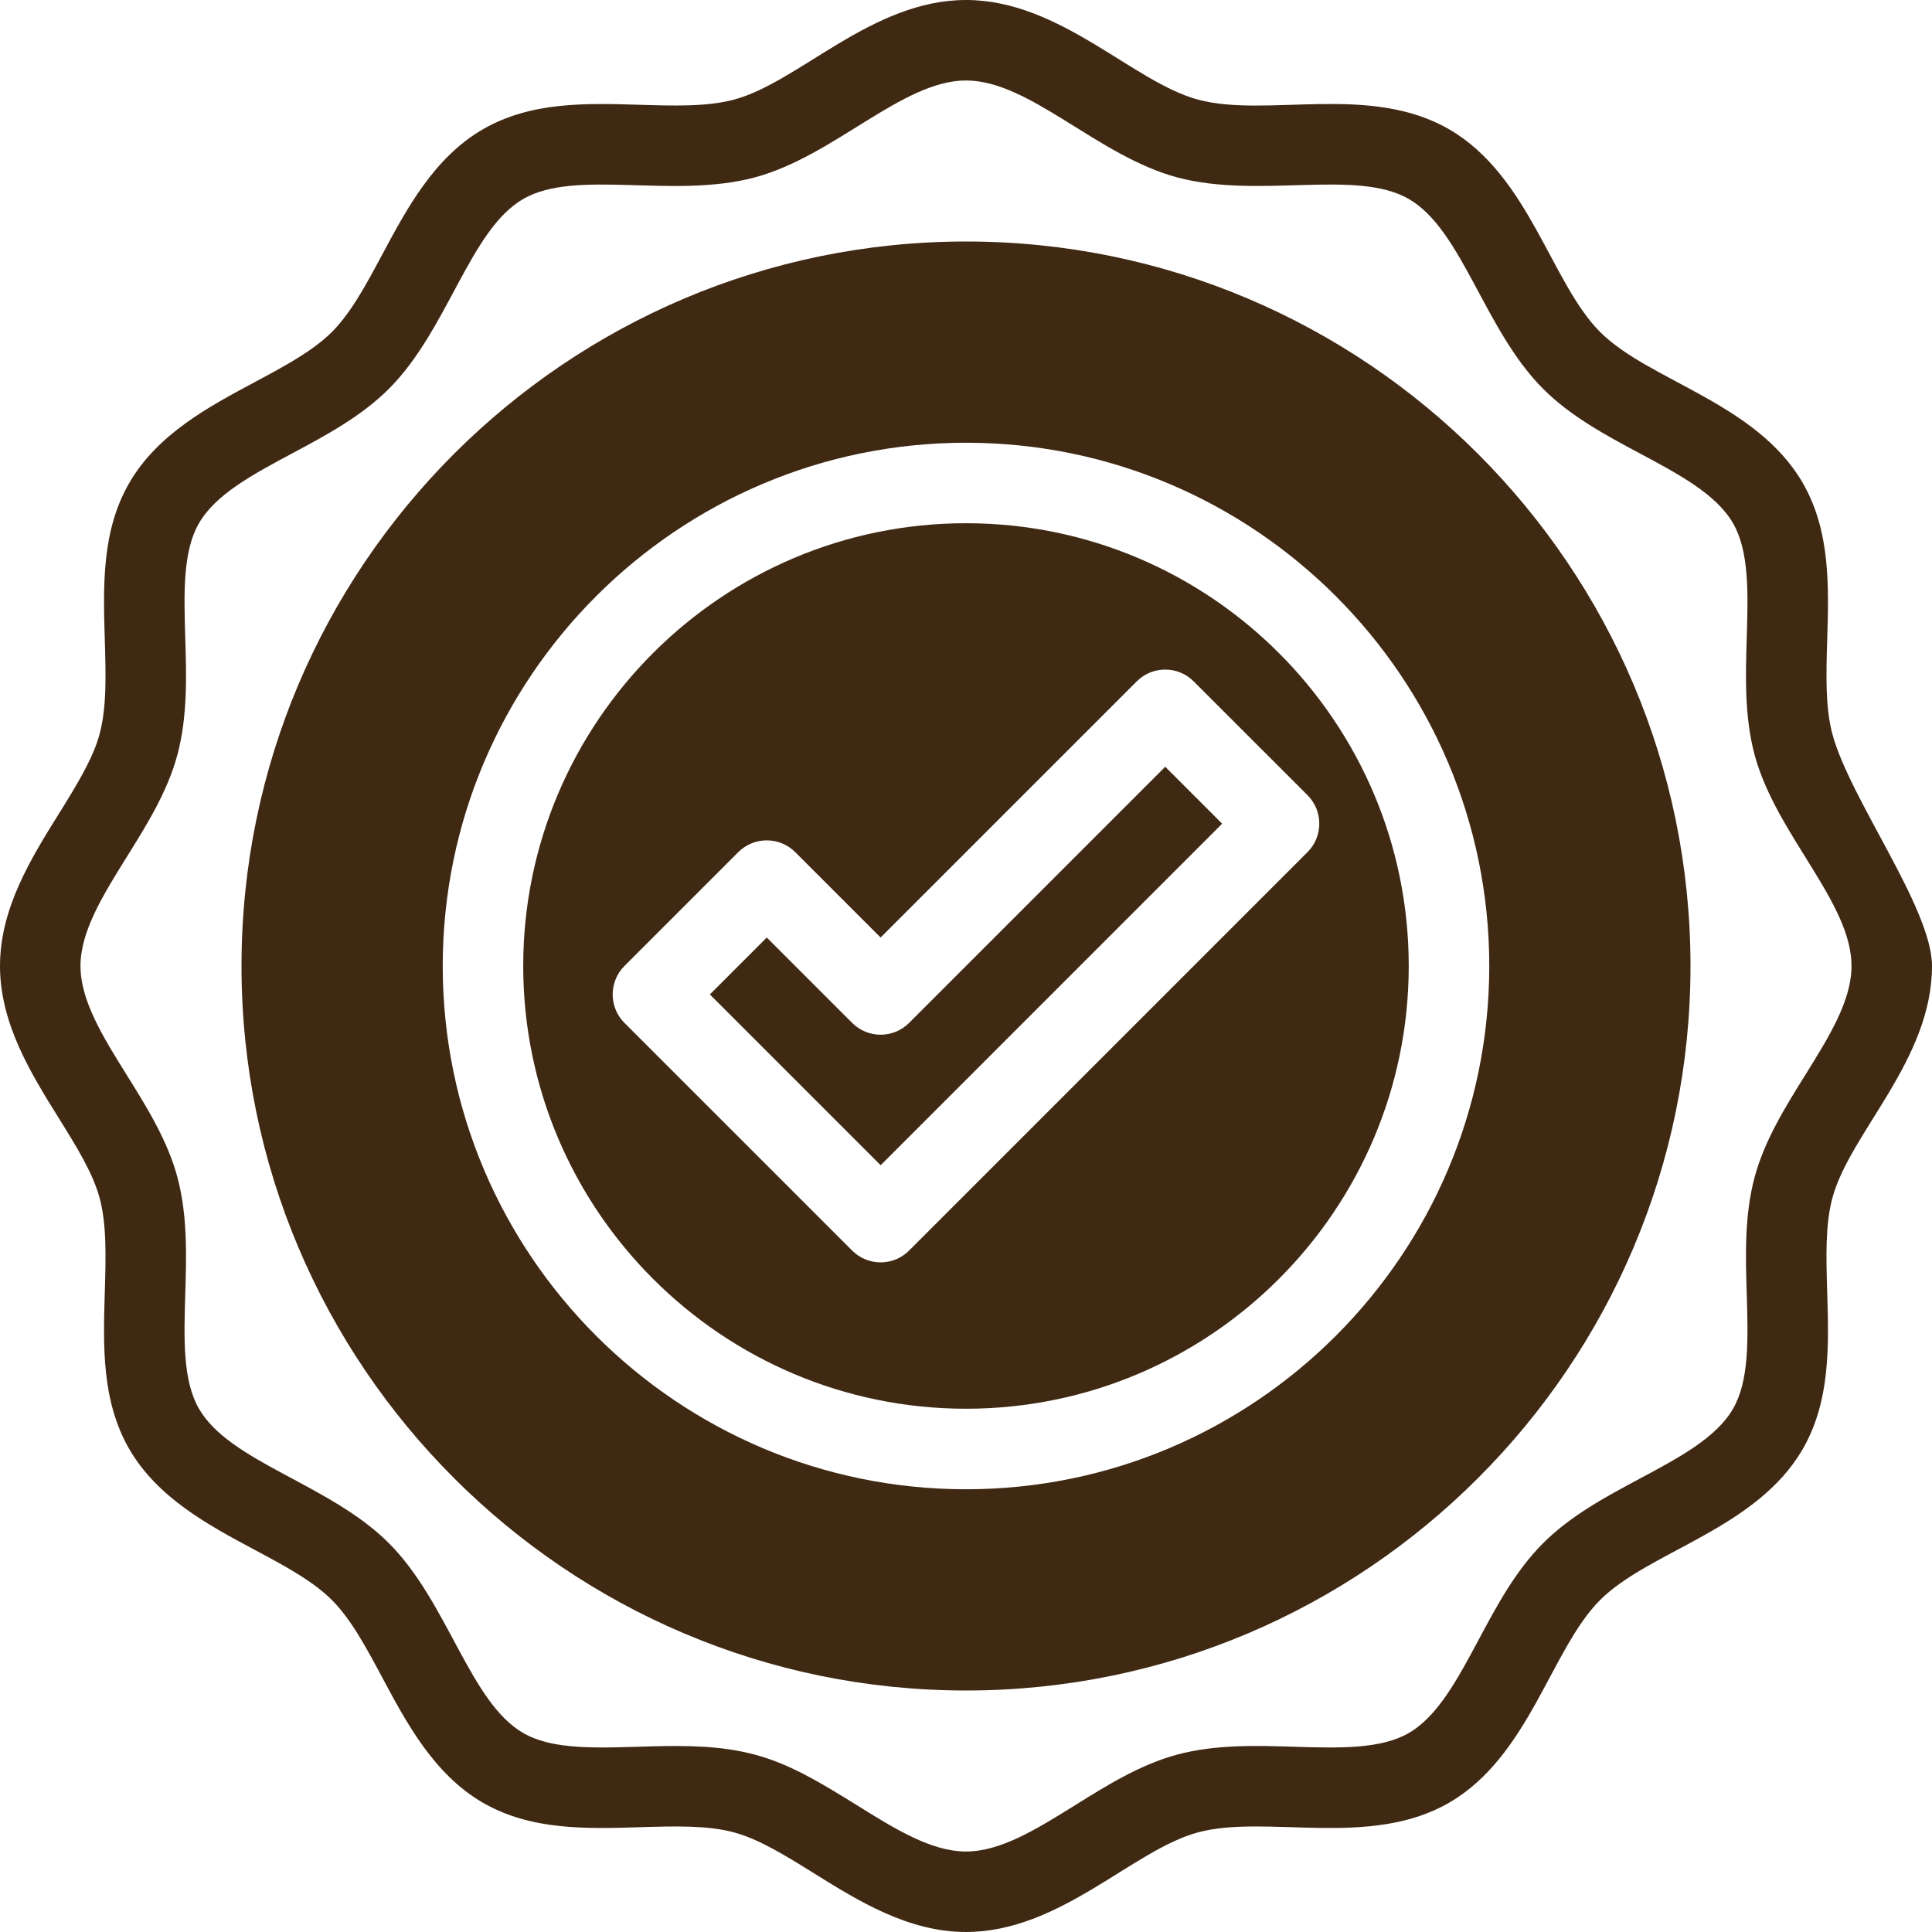 <svg width="50" height="50" viewBox="0 0 50 50" fill="none" xmlns="http://www.w3.org/2000/svg">
<path d="M23.527 26.473C23.12 26.88 22.461 26.88 22.054 26.473L19.844 24.263L18.371 25.736L22.791 30.156L31.629 21.317L30.156 19.844L23.527 26.473Z" fill="#402913"/>
<path d="M25 13.541C18.682 13.541 13.541 18.681 13.541 24.999C13.541 31.317 18.682 36.458 25 36.458C31.318 36.458 36.458 31.317 36.458 24.999C36.458 18.681 31.318 13.541 25 13.541ZM33.839 22.052L23.527 32.365C23.12 32.772 22.461 32.772 22.054 32.365L16.161 26.473C15.754 26.066 15.754 25.406 16.161 24.999L19.107 22.053C19.514 21.647 20.173 21.647 20.58 22.053L22.79 24.263L29.419 17.634C29.826 17.227 30.486 17.227 30.892 17.634L33.838 20.579C34.245 20.986 34.245 21.646 33.839 22.052Z" fill="#402913"/>
<path d="M25 6.25C14.661 6.25 6.25 14.661 6.25 25C6.25 35.339 14.661 43.75 25 43.75C35.339 43.75 43.75 35.339 43.75 25C43.75 14.661 35.339 6.25 25 6.25ZM25 38.542C17.533 38.542 11.458 32.467 11.458 25C11.458 17.533 17.533 11.458 25 11.458C32.467 11.458 38.542 17.533 38.542 25C38.542 32.467 32.467 38.542 25 38.542Z" fill="#402913"/>
<path d="M47.421 18.993C47.236 18.298 47.261 17.453 47.288 16.558C47.33 15.174 47.373 13.741 46.654 12.497C45.453 10.422 42.677 9.859 41.41 8.591C40.143 7.324 39.577 4.546 37.503 3.346C35.437 2.151 32.793 3.056 31.008 2.579C29.317 2.127 27.437 0 25 0C22.562 0 20.683 2.127 18.993 2.579C18.298 2.764 17.453 2.739 16.558 2.712C15.173 2.67 13.741 2.626 12.497 3.346C11.234 4.077 10.524 5.406 9.897 6.579C9.479 7.359 9.086 8.096 8.59 8.591C8.096 9.085 7.36 9.479 6.58 9.896C5.407 10.523 4.077 11.234 3.346 12.497C2.626 13.741 2.67 15.174 2.712 16.558C2.739 17.453 2.764 18.298 2.579 18.992C2.405 19.643 1.972 20.338 1.515 21.073C0.805 22.213 0 23.506 0 25C0 26.494 0.805 27.787 1.515 28.927C1.973 29.662 2.405 30.357 2.579 31.007C2.765 31.702 2.739 32.547 2.712 33.441C2.67 34.827 2.627 36.259 3.346 37.503C4.077 38.766 5.406 39.476 6.579 40.103C7.359 40.52 8.096 40.914 8.591 41.41C9.085 41.904 9.479 42.64 9.896 43.42C10.523 44.593 11.234 45.923 12.497 46.654C13.741 47.373 15.173 47.33 16.558 47.288C17.453 47.261 18.298 47.235 18.992 47.421C19.643 47.595 20.337 48.027 21.073 48.485C22.213 49.195 23.506 50 25 50C27.438 50 29.317 47.873 31.007 47.421C32.778 46.948 35.447 47.844 37.503 46.654C39.578 45.453 40.141 42.677 41.409 41.41C42.676 40.143 45.454 39.577 46.654 37.503C47.373 36.259 47.33 34.827 47.288 33.441C47.261 32.547 47.235 31.702 47.421 31.008C47.874 29.315 50 27.438 50 25C50 23.506 47.873 20.682 47.421 18.993ZM46.717 27.826C46.198 28.658 45.663 29.519 45.408 30.47C45.144 31.46 45.175 32.499 45.206 33.505C45.24 34.648 45.273 35.729 44.85 36.46C44.417 37.209 43.455 37.723 42.437 38.267C41.558 38.738 40.649 39.224 39.937 39.936C39.223 40.649 38.736 41.559 38.266 42.439C37.722 43.456 37.208 44.417 36.46 44.85C35.729 45.273 34.648 45.241 33.504 45.206C32.499 45.175 31.46 45.144 30.469 45.408C29.519 45.663 28.658 46.198 27.826 46.717C26.835 47.334 25.899 47.917 25 47.917C24.101 47.917 23.165 47.334 22.174 46.717C20.394 45.608 19.562 45.186 17.48 45.186C15.992 45.186 14.478 45.393 13.54 44.85C12.155 44.048 11.593 41.465 10.064 39.937C8.533 38.404 5.952 37.846 5.15 36.459C4.727 35.729 4.76 34.648 4.794 33.505C4.825 32.499 4.856 31.46 4.592 30.469C4.338 29.519 3.802 28.658 3.283 27.826C2.666 26.835 2.083 25.899 2.083 25C2.083 24.101 2.666 23.165 3.283 22.174C3.802 21.342 4.338 20.481 4.592 19.53C4.856 18.54 4.825 17.501 4.794 16.495C4.76 15.352 4.727 14.271 5.15 13.54C5.583 12.791 6.545 12.277 7.563 11.733C8.442 11.262 9.351 10.776 10.063 10.064C11.596 8.533 12.154 5.952 13.54 5.15C14.9 4.363 17.414 5.157 19.531 4.592C21.596 4.039 23.349 2.083 25 2.083C26.656 2.083 28.394 4.036 30.47 4.592C32.586 5.156 35.099 4.363 36.46 5.15C37.846 5.951 38.407 8.534 39.936 10.063C40.649 10.777 41.559 11.264 42.439 11.734C43.456 12.278 44.417 12.792 44.85 13.54C45.273 14.271 45.24 15.352 45.206 16.495C45.175 17.501 45.144 18.54 45.408 19.531C45.961 21.595 47.917 23.349 47.917 25C47.917 25.899 47.334 26.835 46.717 27.826Z" fill="#402913"/>
</svg>

